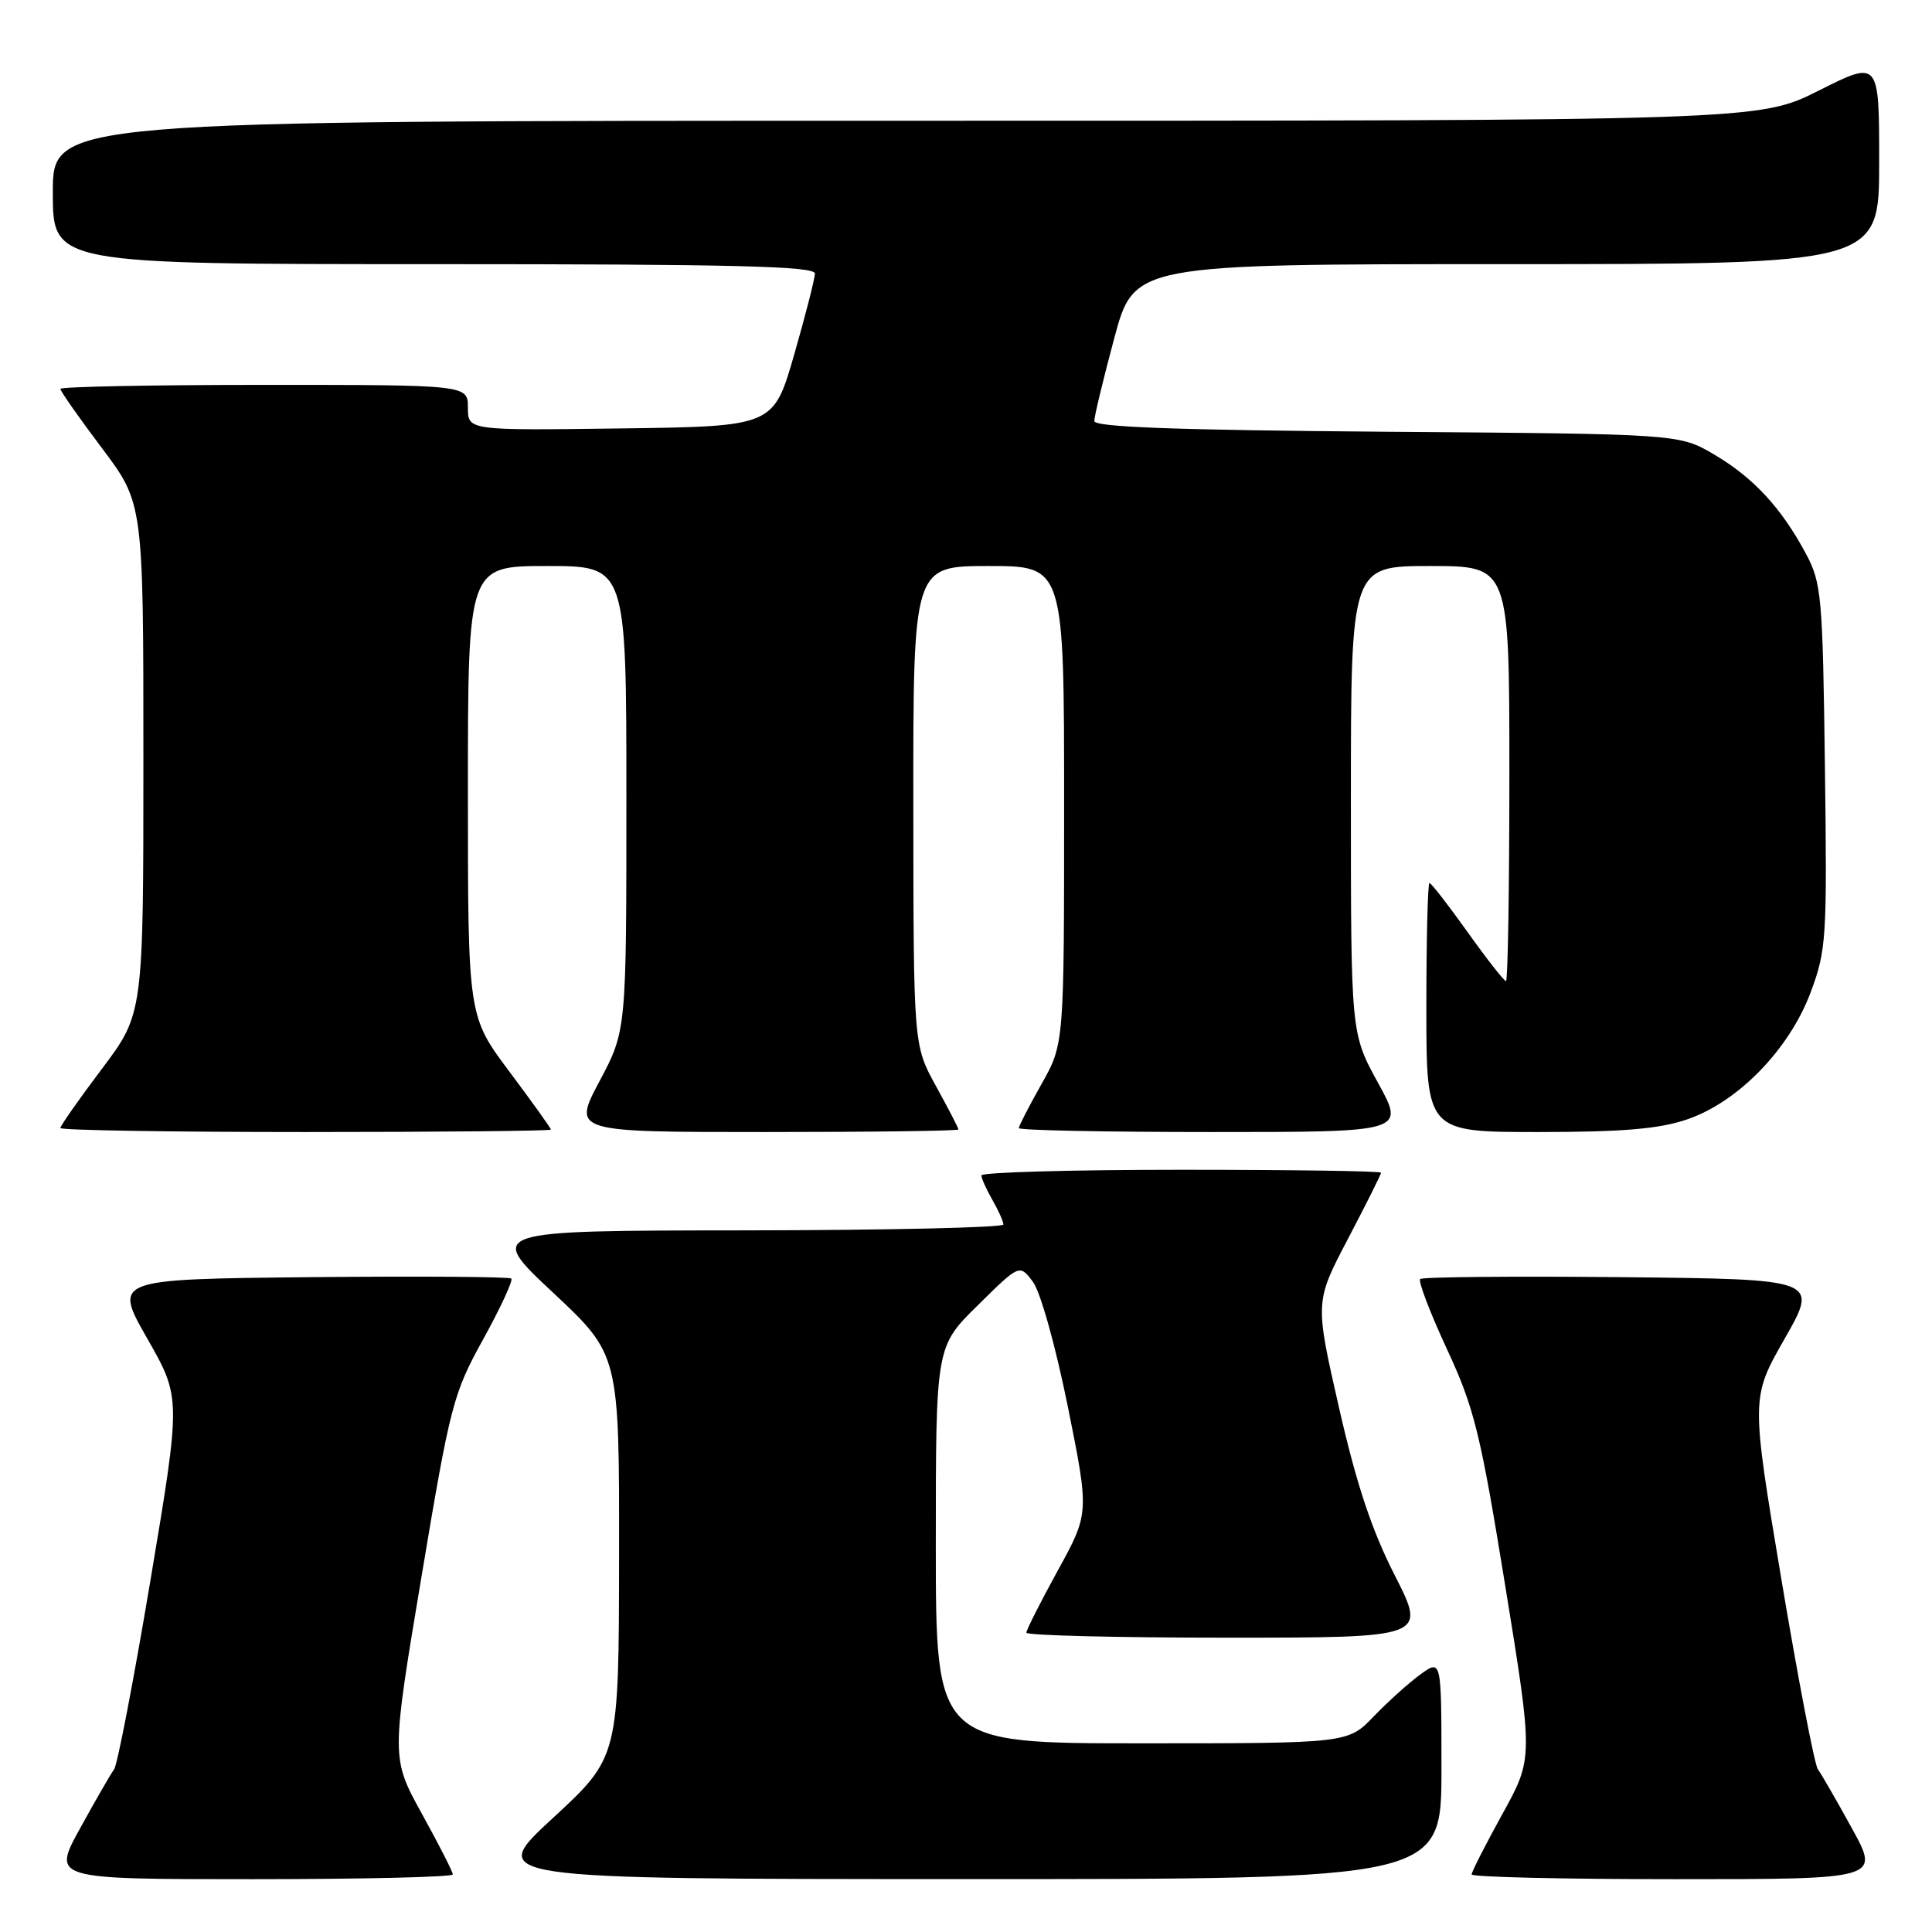 <?xml version="1.0" encoding="UTF-8" standalone="no"?>
<!DOCTYPE svg PUBLIC "-//W3C//DTD SVG 1.1//EN" "http://www.w3.org/Graphics/SVG/1.1/DTD/svg11.dtd" >
<svg xmlns="http://www.w3.org/2000/svg" xmlns:xlink="http://www.w3.org/1999/xlink" version="1.1" viewBox="0 0 256 256">
 <g >
 <path fill="currentColor"
d=" M 60.00 248.37 C 60.00 248.03 58.16 244.42 55.91 240.35 C 51.83 232.94 51.83 232.94 55.84 208.98 C 59.66 186.12 60.04 184.67 64.03 177.45 C 66.33 173.28 68.00 169.67 67.75 169.42 C 67.50 169.17 55.54 169.09 41.17 169.23 C 15.03 169.50 15.03 169.50 19.51 177.36 C 23.99 185.21 23.99 185.21 19.95 209.31 C 17.73 222.56 15.55 233.88 15.12 234.45 C 14.68 235.03 12.66 238.54 10.62 242.25 C 6.90 249.00 6.90 249.00 33.45 249.00 C 48.05 249.00 60.00 248.72 60.00 248.37 Z  M 191.00 234.43 C 191.00 219.86 191.00 219.86 188.25 221.84 C 186.74 222.93 183.95 225.44 182.05 227.41 C 178.61 231.00 178.61 231.00 151.30 231.00 C 124.00 231.00 124.00 231.00 124.00 204.72 C 124.00 178.43 124.00 178.43 129.55 172.97 C 135.09 167.50 135.09 167.50 136.85 169.82 C 137.85 171.13 139.86 178.32 141.48 186.32 C 144.34 200.50 144.34 200.50 140.17 208.09 C 137.88 212.26 136.00 215.97 136.00 216.34 C 136.00 216.70 147.93 217.00 162.51 217.00 C 189.02 217.00 189.02 217.00 184.82 208.75 C 181.76 202.75 179.74 196.68 177.42 186.50 C 174.23 172.50 174.23 172.50 178.62 164.14 C 181.03 159.54 183.00 155.60 183.00 155.39 C 183.00 155.17 171.07 155.00 156.50 155.00 C 141.93 155.00 130.02 155.34 130.04 155.75 C 130.05 156.16 130.71 157.62 131.50 159.00 C 132.29 160.38 132.95 161.84 132.96 162.25 C 132.98 162.66 117.59 163.01 98.75 163.03 C 64.50 163.06 64.50 163.06 73.28 171.28 C 82.06 179.50 82.06 179.50 82.03 206.17 C 82.00 232.83 82.00 232.83 73.25 240.91 C 64.50 248.98 64.50 248.98 127.75 248.99 C 191.00 249.00 191.00 249.00 191.00 234.43 Z  M 245.38 242.25 C 243.34 238.54 241.32 235.03 240.88 234.45 C 240.45 233.88 238.27 222.56 236.05 209.31 C 232.01 185.21 232.01 185.21 236.49 177.36 C 240.97 169.50 240.97 169.50 214.83 169.23 C 200.46 169.09 188.47 169.20 188.18 169.48 C 187.90 169.77 189.49 173.94 191.72 178.75 C 195.36 186.59 196.16 189.85 199.47 210.24 C 203.16 232.97 203.16 232.97 199.08 240.36 C 196.84 244.42 195.00 248.03 195.00 248.37 C 195.00 248.72 207.17 249.00 222.05 249.00 C 249.10 249.00 249.10 249.00 245.38 242.25 Z  M 73.00 149.68 C 73.00 149.50 70.53 146.04 67.50 142.00 C 62.00 134.65 62.00 134.65 62.00 104.82 C 62.00 75.00 62.00 75.00 72.50 75.00 C 83.00 75.00 83.00 75.00 83.00 105.78 C 83.00 136.57 83.00 136.57 79.43 143.28 C 75.87 150.00 75.87 150.00 101.43 150.00 C 115.49 150.00 127.00 149.85 127.00 149.66 C 127.00 149.47 125.66 146.89 124.02 143.91 C 121.04 138.50 121.04 138.50 121.02 106.75 C 121.00 75.00 121.00 75.00 131.00 75.00 C 141.00 75.00 141.00 75.00 141.00 106.67 C 141.00 138.34 141.00 138.34 138.00 143.65 C 136.35 146.58 135.00 149.20 135.00 149.48 C 135.00 149.77 146.52 150.00 160.59 150.00 C 186.18 150.00 186.18 150.00 182.59 143.47 C 179.00 136.93 179.00 136.93 179.00 105.97 C 179.00 75.00 179.00 75.00 189.50 75.00 C 200.00 75.00 200.00 75.00 200.00 102.50 C 200.00 117.62 199.80 130.00 199.55 130.00 C 199.30 130.00 197.01 127.08 194.46 123.50 C 191.91 119.93 189.64 117.00 189.41 117.00 C 189.19 117.00 189.00 124.42 189.00 133.50 C 189.00 150.00 189.00 150.00 203.82 150.00 C 215.03 150.00 219.84 149.59 223.54 148.33 C 230.30 146.03 237.09 139.05 239.92 131.49 C 242.01 125.90 242.11 124.31 241.81 101.54 C 241.52 79.00 241.36 77.24 239.30 73.38 C 236.03 67.28 232.34 63.29 227.14 60.23 C 222.50 57.50 222.50 57.50 183.75 57.21 C 155.93 56.99 145.00 56.60 145.00 55.79 C 145.00 55.17 146.19 50.24 147.64 44.83 C 150.28 35.00 150.28 35.00 199.64 35.00 C 249.00 35.00 249.00 35.00 249.00 21.49 C 249.00 7.98 249.00 7.98 241.02 11.99 C 233.04 16.00 233.04 16.00 120.02 16.00 C 7.00 16.00 7.00 16.00 7.00 25.50 C 7.00 35.00 7.00 35.00 57.50 35.00 C 97.24 35.00 108.00 35.27 107.98 36.25 C 107.97 36.94 106.73 41.77 105.23 47.00 C 102.49 56.50 102.49 56.50 82.25 56.77 C 62.00 57.04 62.00 57.04 62.00 54.02 C 62.00 51.00 62.00 51.00 35.00 51.00 C 20.15 51.00 8.00 51.24 8.00 51.53 C 8.00 51.82 10.47 55.35 13.50 59.37 C 19.00 66.68 19.00 66.68 19.00 100.50 C 19.00 134.32 19.00 134.32 13.50 141.63 C 10.47 145.65 8.00 149.18 8.00 149.47 C 8.00 149.76 22.62 150.00 40.50 150.00 C 58.38 150.00 73.00 149.85 73.00 149.68 Z "/>
</g>
</svg>